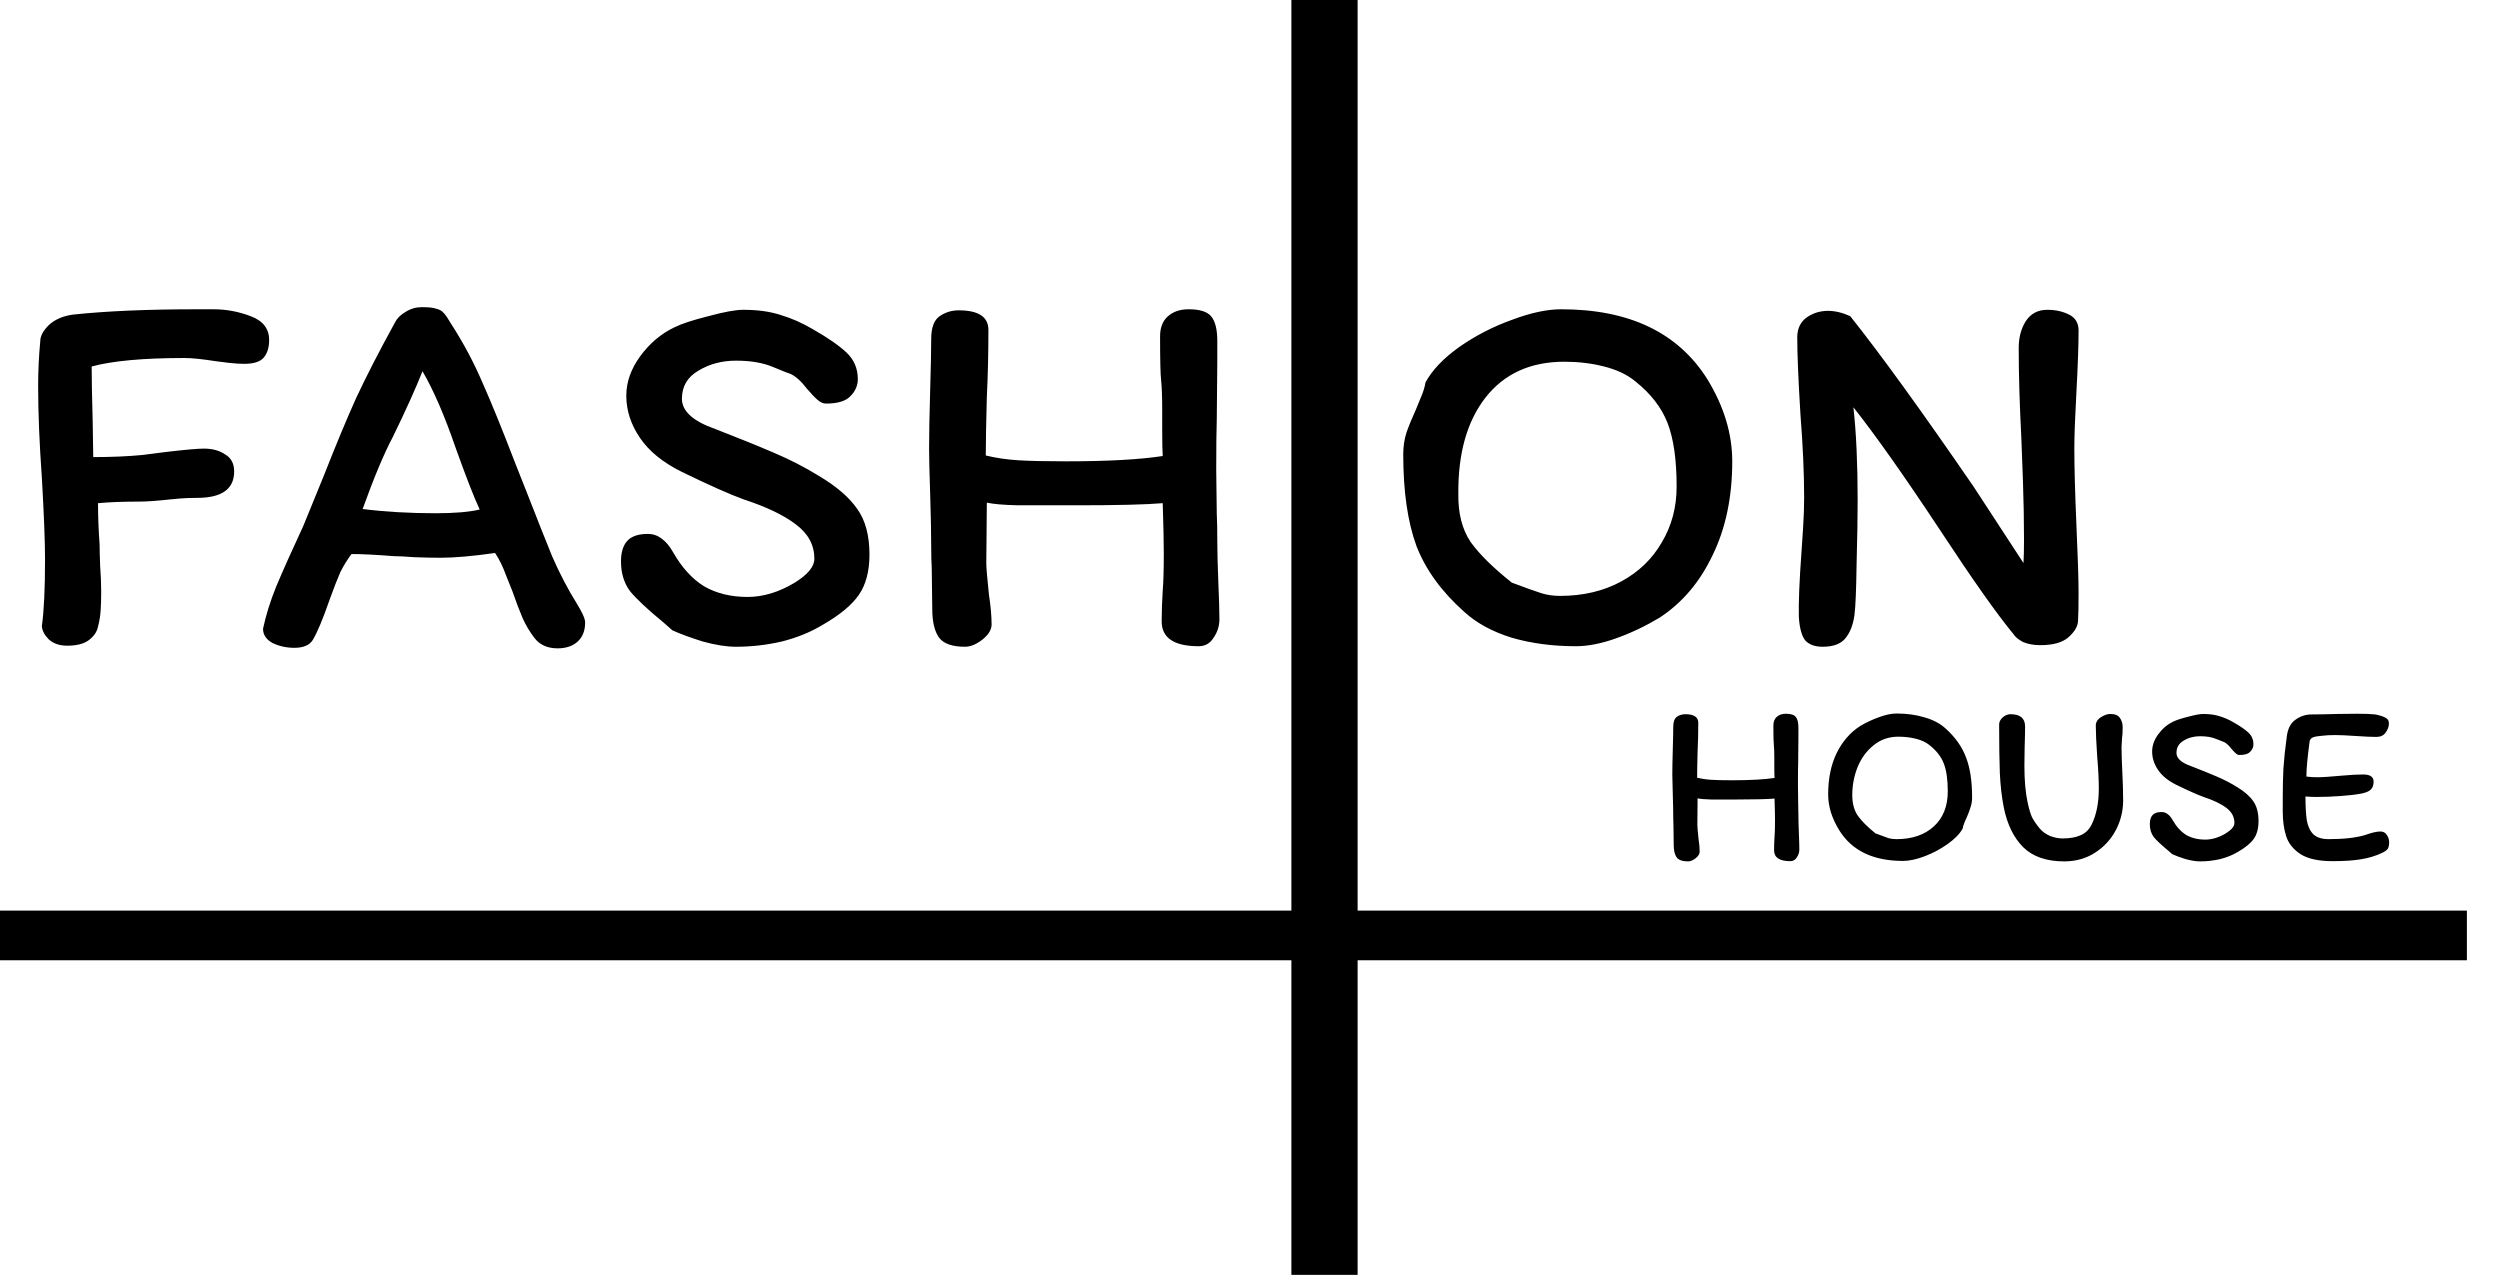 <svg width="151" height="77" viewBox="0 0 151 77" fill="none" xmlns="http://www.w3.org/2000/svg">
<path d="M5.92 37.848C5.856 38.168 5.664 38.445 5.344 38.68C5.045 38.893 4.619 39 4.064 39C3.595 39 3.221 38.872 2.944 38.616C2.688 38.36 2.549 38.093 2.528 37.816C2.656 36.92 2.72 35.576 2.72 33.784C2.72 32.717 2.656 31.075 2.528 28.856C2.379 26.765 2.304 24.909 2.304 23.288C2.304 22.413 2.347 21.517 2.432 20.6C2.432 20.301 2.603 19.981 2.944 19.64C3.307 19.299 3.797 19.085 4.416 19C6.443 18.787 8.928 18.68 11.872 18.68H12.896C13.664 18.68 14.411 18.819 15.136 19.096C15.883 19.373 16.256 19.853 16.256 20.536C16.256 20.984 16.149 21.336 15.936 21.592C15.723 21.848 15.328 21.976 14.752 21.976C14.475 21.976 14.155 21.955 13.792 21.912C13.429 21.869 13.173 21.837 13.024 21.816C12.213 21.688 11.584 21.624 11.136 21.624C8.661 21.624 6.795 21.795 5.536 22.136C5.536 22.84 5.557 23.981 5.6 25.56L5.632 27.608C6.741 27.608 7.733 27.565 8.608 27.48C9.483 27.373 9.984 27.309 10.112 27.288C11.221 27.16 11.957 27.096 12.32 27.096C12.832 27.096 13.259 27.213 13.6 27.448C13.963 27.661 14.144 28.003 14.144 28.472C14.144 29.539 13.397 30.072 11.904 30.072C11.541 30.072 11.221 30.083 10.944 30.104C10.667 30.125 10.432 30.147 10.24 30.168C9.472 30.253 8.864 30.296 8.416 30.296C7.435 30.296 6.603 30.328 5.92 30.392C5.92 31.181 5.952 32.013 6.016 32.888C6.016 33.165 6.027 33.592 6.048 34.168C6.091 34.744 6.112 35.267 6.112 35.736C6.112 36.141 6.101 36.515 6.08 36.856C6.059 37.197 6.005 37.528 5.92 37.848ZM32.271 38.52C31.994 38.157 31.759 37.763 31.567 37.336C31.375 36.888 31.172 36.355 30.959 35.736C30.916 35.629 30.788 35.309 30.575 34.776C30.383 34.243 30.159 33.784 29.903 33.4C28.559 33.592 27.46 33.688 26.607 33.688C26.138 33.688 25.615 33.677 25.039 33.656C24.484 33.613 24.068 33.592 23.791 33.592C22.724 33.507 21.871 33.464 21.231 33.464C20.975 33.805 20.751 34.168 20.559 34.552C20.388 34.936 20.164 35.512 19.887 36.28C19.503 37.389 19.172 38.179 18.895 38.648C18.703 38.968 18.33 39.128 17.775 39.128C17.306 39.128 16.868 39.032 16.463 38.84C16.079 38.627 15.887 38.339 15.887 37.976C16.058 37.165 16.324 36.312 16.687 35.416C17.071 34.499 17.615 33.283 18.319 31.768L19.599 28.632C20.303 26.84 20.943 25.304 21.519 24.024C22.116 22.744 22.895 21.229 23.855 19.48C23.983 19.224 24.196 19.011 24.495 18.84C24.794 18.648 25.124 18.552 25.487 18.552C25.892 18.552 26.18 18.584 26.351 18.648C26.543 18.691 26.692 18.776 26.799 18.904C26.906 19.011 27.066 19.245 27.279 19.608C28.004 20.739 28.623 21.901 29.135 23.096C29.668 24.291 30.34 25.944 31.151 28.056L31.823 29.752C32.42 31.288 32.932 32.579 33.359 33.624C33.807 34.648 34.298 35.587 34.831 36.44C35.172 36.995 35.343 37.379 35.343 37.592C35.343 38.104 35.183 38.499 34.863 38.776C34.564 39.032 34.17 39.16 33.679 39.16C33.06 39.16 32.591 38.947 32.271 38.52ZM28.975 30.776C28.634 30.051 28.143 28.792 27.503 27C26.842 25.08 26.18 23.555 25.519 22.424C25.114 23.448 24.516 24.771 23.727 26.392C23.194 27.395 22.586 28.845 21.903 30.744C23.268 30.915 24.74 31 26.319 31C27.45 31 28.335 30.925 28.975 30.776ZM52.516 33.496C52.516 34.499 52.302 35.309 51.876 35.928C51.449 36.547 50.713 37.155 49.668 37.752C48.964 38.179 48.153 38.509 47.236 38.744C46.318 38.957 45.39 39.064 44.452 39.064C43.876 39.064 43.204 38.957 42.436 38.744C41.689 38.509 41.081 38.285 40.612 38.072L40.068 37.592C39.108 36.803 38.436 36.173 38.052 35.704C37.689 35.213 37.508 34.616 37.508 33.912C37.508 33.357 37.636 32.941 37.892 32.664C38.148 32.387 38.564 32.248 39.14 32.248C39.438 32.248 39.716 32.344 39.972 32.536C40.228 32.728 40.452 32.995 40.644 33.336C41.177 34.275 41.806 34.968 42.532 35.416C43.278 35.843 44.153 36.056 45.156 36.056C46.094 36.056 47.044 35.768 48.004 35.192C48.793 34.701 49.188 34.221 49.188 33.752C49.188 32.92 48.814 32.227 48.068 31.672C47.342 31.117 46.297 30.616 44.932 30.168C44.1 29.869 42.852 29.315 41.188 28.504C40.057 27.949 39.214 27.267 38.66 26.456C38.105 25.645 37.828 24.792 37.828 23.896C37.828 23.085 38.105 22.296 38.66 21.528C39.236 20.739 39.929 20.152 40.74 19.768C41.166 19.555 41.849 19.331 42.788 19.096C43.726 18.84 44.43 18.712 44.9 18.712C45.774 18.712 46.532 18.819 47.172 19.032C47.812 19.224 48.441 19.501 49.06 19.864C49.998 20.397 50.692 20.877 51.14 21.304C51.588 21.731 51.812 22.264 51.812 22.904C51.812 23.288 51.662 23.629 51.364 23.928C51.086 24.227 50.596 24.376 49.892 24.376C49.721 24.376 49.55 24.301 49.38 24.152C49.209 24.003 48.996 23.779 48.74 23.48C48.398 23.032 48.068 22.733 47.748 22.584C47.662 22.563 47.31 22.424 46.692 22.168C46.094 21.912 45.348 21.784 44.452 21.784C43.598 21.784 42.841 21.987 42.18 22.392C41.518 22.776 41.188 23.341 41.188 24.088C41.188 24.835 41.86 25.443 43.204 25.912C44.633 26.467 45.817 26.947 46.756 27.352C47.716 27.757 48.644 28.237 49.54 28.792C50.564 29.411 51.31 30.061 51.78 30.744C52.27 31.427 52.516 32.344 52.516 33.496ZM70.228 27.544C70.207 27.203 70.197 26.691 70.197 26.008V24.792C70.197 23.981 70.175 23.373 70.132 22.968C70.09 22.627 70.069 21.741 70.069 20.312C70.069 19.8 70.218 19.405 70.516 19.128C70.837 18.829 71.263 18.68 71.796 18.68C72.479 18.68 72.938 18.829 73.172 19.128C73.407 19.427 73.525 19.917 73.525 20.6V21.816L73.493 25.336C73.471 26.019 73.46 27.043 73.46 28.408L73.493 31.032C73.514 31.437 73.525 32.003 73.525 32.728C73.525 33.304 73.546 34.125 73.588 35.192C73.631 36.173 73.653 36.909 73.653 37.4C73.653 37.805 73.535 38.179 73.3 38.52C73.087 38.861 72.788 39.032 72.404 39.032C70.911 39.032 70.165 38.531 70.165 37.528C70.165 36.973 70.186 36.355 70.228 35.672C70.271 35.181 70.293 34.435 70.293 33.432C70.293 32.728 70.271 31.715 70.228 30.392C69.226 30.477 67.498 30.52 65.044 30.52C63.508 30.52 62.314 30.52 61.461 30.52C60.607 30.499 59.989 30.445 59.605 30.36L59.572 34.04C59.572 34.275 59.626 34.904 59.733 35.928C59.839 36.611 59.892 37.208 59.892 37.72C59.892 38.04 59.7 38.349 59.316 38.648C58.954 38.925 58.612 39.064 58.292 39.064C57.525 39.064 57.002 38.883 56.724 38.52C56.447 38.136 56.309 37.56 56.309 36.792L56.276 34.264C56.255 33.965 56.245 33.549 56.245 33.016C56.245 32.227 56.223 31.149 56.181 29.784C56.138 28.547 56.117 27.651 56.117 27.096C56.117 26.264 56.138 25.101 56.181 23.608C56.223 22.2 56.245 21.155 56.245 20.472C56.245 19.789 56.415 19.331 56.757 19.096C57.098 18.861 57.482 18.744 57.908 18.744C59.103 18.744 59.7 19.139 59.7 19.928C59.7 21.336 59.669 22.68 59.605 23.96C59.562 25.581 59.541 26.765 59.541 27.512C60.159 27.661 60.81 27.757 61.492 27.8C62.175 27.843 63.135 27.864 64.373 27.864C66.89 27.864 68.842 27.757 70.228 27.544ZM95.188 39.032C93.78 39.032 92.49 38.861 91.316 38.52C90.143 38.157 89.183 37.635 88.436 36.952C87.071 35.736 86.111 34.413 85.556 32.984C85.023 31.533 84.756 29.688 84.756 27.448C84.756 26.979 84.82 26.541 84.948 26.136C85.098 25.709 85.29 25.24 85.524 24.728C85.588 24.579 85.684 24.344 85.812 24.024C85.962 23.683 86.058 23.373 86.1 23.096C86.506 22.349 87.188 21.635 88.148 20.952C89.13 20.269 90.186 19.725 91.316 19.32C92.447 18.893 93.439 18.68 94.292 18.68C98.41 18.68 101.354 20.088 103.124 22.904C104.127 24.547 104.628 26.2 104.628 27.864C104.628 30.019 104.234 31.907 103.444 33.528C102.676 35.149 101.61 36.408 100.244 37.304C99.391 37.816 98.516 38.232 97.62 38.552C96.724 38.872 95.914 39.032 95.188 39.032ZM88.084 29.816C88.063 30.989 88.308 31.96 88.82 32.728C89.354 33.475 90.186 34.296 91.316 35.192C92.17 35.512 92.767 35.725 93.108 35.832C93.45 35.939 93.823 35.992 94.228 35.992C95.615 35.992 96.842 35.704 97.908 35.128C98.975 34.552 99.796 33.763 100.372 32.76C100.97 31.757 101.268 30.637 101.268 29.4C101.268 27.779 101.087 26.499 100.724 25.56C100.362 24.621 99.711 23.779 98.772 23.032C98.282 22.627 97.652 22.328 96.884 22.136C96.138 21.944 95.338 21.848 94.484 21.848C92.436 21.848 90.847 22.573 89.716 24.024C88.607 25.453 88.063 27.384 88.084 29.816ZM121.93 21.016C121.93 20.397 122.069 19.864 122.346 19.416C122.645 18.947 123.082 18.712 123.658 18.712C124.149 18.712 124.586 18.808 124.97 19C125.354 19.192 125.546 19.512 125.546 19.96C125.546 20.835 125.503 22.061 125.418 23.64C125.333 25.176 125.29 26.317 125.29 27.064C125.29 28.237 125.333 29.805 125.418 31.768C125.503 33.645 125.546 35.021 125.546 35.896C125.546 36.6 125.535 37.123 125.514 37.464C125.514 37.805 125.322 38.147 124.938 38.488C124.575 38.808 124.01 38.968 123.242 38.968C122.837 38.968 122.485 38.904 122.186 38.776C121.909 38.627 121.717 38.467 121.61 38.296C120.607 37.08 119.146 35.011 117.226 32.088C115.071 28.824 113.311 26.328 111.946 24.6C112.117 26.136 112.202 28.013 112.202 30.232C112.202 31.213 112.181 32.493 112.138 34.072C112.117 35.629 112.074 36.653 112.01 37.144C111.925 37.763 111.733 38.243 111.434 38.584C111.157 38.904 110.709 39.064 110.09 39.064C109.621 39.064 109.269 38.936 109.034 38.68C108.821 38.403 108.693 37.933 108.65 37.272C108.629 36.397 108.682 35.085 108.81 33.336C108.831 33.059 108.863 32.579 108.906 31.896C108.949 31.213 108.97 30.605 108.97 30.072C108.97 28.6 108.895 26.915 108.746 25.016C108.618 22.925 108.554 21.379 108.554 20.376C108.554 19.864 108.735 19.469 109.098 19.192C109.482 18.915 109.919 18.776 110.41 18.776C110.837 18.776 111.285 18.883 111.754 19.096C113.589 21.4 116.074 24.835 119.21 29.4L122.218 34.008C122.239 33.667 122.25 33.187 122.25 32.568C122.25 31.48 122.229 30.307 122.186 29.048C122.143 27.789 122.111 26.936 122.09 26.488C121.983 24.419 121.93 22.595 121.93 21.016Z" fill="black"/>
<path d="M107.182 46.988C107.173 46.839 107.168 46.615 107.168 46.316V45.784C107.168 45.429 107.159 45.163 107.14 44.986C107.121 44.837 107.112 44.449 107.112 43.824C107.112 43.6 107.177 43.427 107.308 43.306C107.448 43.175 107.635 43.11 107.868 43.11C108.167 43.11 108.367 43.175 108.47 43.306C108.573 43.437 108.624 43.651 108.624 43.95V44.482L108.61 46.022C108.601 46.321 108.596 46.769 108.596 47.366L108.61 48.514C108.619 48.691 108.624 48.939 108.624 49.256C108.624 49.508 108.633 49.867 108.652 50.334C108.671 50.763 108.68 51.085 108.68 51.3C108.68 51.477 108.629 51.641 108.526 51.79C108.433 51.939 108.302 52.014 108.134 52.014C107.481 52.014 107.154 51.795 107.154 51.356C107.154 51.113 107.163 50.843 107.182 50.544C107.201 50.329 107.21 50.003 107.21 49.564C107.21 49.256 107.201 48.813 107.182 48.234C106.743 48.271 105.987 48.29 104.914 48.29C104.242 48.29 103.719 48.29 103.346 48.29C102.973 48.281 102.702 48.257 102.534 48.22L102.52 49.83C102.52 49.933 102.543 50.208 102.59 50.656C102.637 50.955 102.66 51.216 102.66 51.44C102.66 51.58 102.576 51.715 102.408 51.846C102.249 51.967 102.1 52.028 101.96 52.028C101.624 52.028 101.395 51.949 101.274 51.79C101.153 51.622 101.092 51.37 101.092 51.034L101.078 49.928C101.069 49.797 101.064 49.615 101.064 49.382C101.064 49.037 101.055 48.565 101.036 47.968C101.017 47.427 101.008 47.035 101.008 46.792C101.008 46.428 101.017 45.919 101.036 45.266C101.055 44.65 101.064 44.193 101.064 43.894C101.064 43.595 101.139 43.395 101.288 43.292C101.437 43.189 101.605 43.138 101.792 43.138C102.315 43.138 102.576 43.311 102.576 43.656C102.576 44.272 102.562 44.86 102.534 45.42C102.515 46.129 102.506 46.647 102.506 46.974C102.777 47.039 103.061 47.081 103.36 47.1C103.659 47.119 104.079 47.128 104.62 47.128C105.721 47.128 106.575 47.081 107.182 46.988ZM114.551 43.096C115.177 43.096 115.746 43.175 116.259 43.334C116.773 43.483 117.193 43.707 117.519 44.006C118.107 44.538 118.518 45.121 118.751 45.756C118.994 46.381 119.115 47.184 119.115 48.164C119.115 48.369 119.087 48.556 119.031 48.724C118.985 48.892 118.905 49.107 118.793 49.368C118.653 49.657 118.569 49.886 118.541 50.054C118.355 50.381 118.047 50.693 117.617 50.992C117.197 51.291 116.74 51.533 116.245 51.72C115.751 51.907 115.317 52 114.943 52C113.142 52 111.859 51.384 111.093 50.152C110.879 49.807 110.711 49.447 110.589 49.074C110.477 48.701 110.421 48.337 110.421 47.982C110.421 47.03 110.589 46.204 110.925 45.504C111.271 44.795 111.747 44.244 112.353 43.852C112.717 43.637 113.095 43.46 113.487 43.32C113.889 43.171 114.243 43.096 114.551 43.096ZM111.877 48.024C111.877 48.528 111.989 48.943 112.213 49.27C112.447 49.597 112.801 49.951 113.277 50.334C113.669 50.483 113.935 50.581 114.075 50.628C114.215 50.665 114.374 50.684 114.551 50.684C115.494 50.684 116.245 50.427 116.805 49.914C117.365 49.401 117.645 48.696 117.645 47.8C117.645 47.091 117.566 46.531 117.407 46.12C117.249 45.709 116.964 45.341 116.553 45.014C116.339 44.837 116.063 44.706 115.727 44.622C115.401 44.538 115.046 44.496 114.663 44.496C114.085 44.496 113.585 44.669 113.165 45.014C112.745 45.35 112.423 45.789 112.199 46.33C111.985 46.871 111.877 47.436 111.877 48.024ZM122.316 43.88C122.316 44.151 122.307 44.575 122.288 45.154L122.274 46.246C122.274 47.133 122.339 47.875 122.47 48.472C122.554 48.864 122.643 49.163 122.736 49.368C122.839 49.564 122.993 49.788 123.198 50.04C123.357 50.227 123.562 50.376 123.814 50.488C124.075 50.591 124.332 50.642 124.584 50.642C125.023 50.642 125.387 50.577 125.676 50.446C125.975 50.315 126.199 50.091 126.348 49.774C126.628 49.195 126.768 48.481 126.768 47.632C126.768 47.1 126.735 46.451 126.67 45.686C126.614 44.846 126.586 44.23 126.586 43.838C126.586 43.623 126.689 43.451 126.894 43.32C127.099 43.189 127.286 43.124 127.454 43.124C127.743 43.124 127.939 43.203 128.042 43.362C128.154 43.521 128.21 43.707 128.21 43.922C128.21 44.193 128.196 44.426 128.168 44.622C128.149 44.865 128.14 45.037 128.14 45.14C128.14 45.495 128.159 46.055 128.196 46.82C128.205 47.016 128.215 47.245 128.224 47.506C128.233 47.767 128.238 48.047 128.238 48.346C128.238 48.981 128.089 49.583 127.79 50.152C127.491 50.712 127.071 51.165 126.53 51.51C125.989 51.855 125.373 52.028 124.682 52.028C123.609 52.028 122.783 51.743 122.204 51.174C121.625 50.595 121.233 49.793 121.028 48.766C120.907 48.159 120.827 47.469 120.79 46.694C120.762 45.919 120.748 44.939 120.748 43.754C120.748 43.605 120.818 43.465 120.958 43.334C121.107 43.203 121.266 43.138 121.434 43.138C122.022 43.138 122.316 43.385 122.316 43.88ZM136.415 49.592C136.415 50.031 136.322 50.385 136.135 50.656C135.948 50.927 135.626 51.193 135.169 51.454C134.861 51.641 134.506 51.785 134.105 51.888C133.704 51.981 133.298 52.028 132.887 52.028C132.635 52.028 132.341 51.981 132.005 51.888C131.678 51.785 131.412 51.687 131.207 51.594L130.969 51.384C130.549 51.039 130.255 50.763 130.087 50.558C129.928 50.343 129.849 50.082 129.849 49.774C129.849 49.531 129.905 49.349 130.017 49.228C130.129 49.107 130.311 49.046 130.563 49.046C130.694 49.046 130.815 49.088 130.927 49.172C131.039 49.256 131.137 49.373 131.221 49.522C131.454 49.933 131.73 50.236 132.047 50.432C132.374 50.619 132.756 50.712 133.195 50.712C133.606 50.712 134.021 50.586 134.441 50.334C134.786 50.119 134.959 49.909 134.959 49.704C134.959 49.34 134.796 49.037 134.469 48.794C134.152 48.551 133.694 48.332 133.097 48.136C132.733 48.005 132.187 47.763 131.459 47.408C130.964 47.165 130.596 46.867 130.353 46.512C130.11 46.157 129.989 45.784 129.989 45.392C129.989 45.037 130.11 44.692 130.353 44.356C130.605 44.011 130.908 43.754 131.263 43.586C131.45 43.493 131.748 43.395 132.159 43.292C132.57 43.18 132.878 43.124 133.083 43.124C133.466 43.124 133.797 43.171 134.077 43.264C134.357 43.348 134.632 43.469 134.903 43.628C135.314 43.861 135.617 44.071 135.813 44.258C136.009 44.445 136.107 44.678 136.107 44.958C136.107 45.126 136.042 45.275 135.911 45.406C135.79 45.537 135.575 45.602 135.267 45.602C135.192 45.602 135.118 45.569 135.043 45.504C134.968 45.439 134.875 45.341 134.763 45.21C134.614 45.014 134.469 44.883 134.329 44.818C134.292 44.809 134.138 44.748 133.867 44.636C133.606 44.524 133.279 44.468 132.887 44.468C132.514 44.468 132.182 44.557 131.893 44.734C131.604 44.902 131.459 45.149 131.459 45.476C131.459 45.803 131.753 46.069 132.341 46.274C132.966 46.517 133.484 46.727 133.895 46.904C134.315 47.081 134.721 47.291 135.113 47.534C135.561 47.805 135.888 48.089 136.093 48.388C136.308 48.687 136.415 49.088 136.415 49.592ZM143.772 50.222C143.95 50.222 144.08 50.292 144.164 50.432C144.258 50.563 144.304 50.707 144.304 50.866C144.304 51.062 144.272 51.202 144.206 51.286C144.15 51.361 144.034 51.44 143.856 51.524C143.483 51.701 143.063 51.827 142.596 51.902C142.139 51.977 141.565 52.014 140.874 52.014C140.044 52.014 139.404 51.874 138.956 51.594C138.518 51.305 138.228 50.945 138.088 50.516C137.948 50.087 137.878 49.587 137.878 49.018V48.136C137.878 47.529 137.892 46.946 137.92 46.386C137.958 45.826 138.028 45.173 138.13 44.426C138.196 43.978 138.373 43.656 138.662 43.46C138.952 43.255 139.269 43.152 139.614 43.152C139.988 43.152 140.501 43.143 141.154 43.124L142.372 43.11C142.867 43.11 143.231 43.124 143.464 43.152C143.744 43.208 143.95 43.273 144.08 43.348C144.22 43.413 144.29 43.53 144.29 43.698C144.29 43.885 144.225 44.067 144.094 44.244C143.973 44.421 143.786 44.51 143.534 44.51C143.245 44.51 142.83 44.491 142.288 44.454C141.747 44.417 141.341 44.398 141.07 44.398C140.734 44.398 140.464 44.412 140.258 44.44C139.997 44.459 139.81 44.491 139.698 44.538C139.586 44.585 139.521 44.664 139.502 44.776C139.372 45.737 139.306 46.447 139.306 46.904C139.512 46.932 139.731 46.946 139.964 46.946C140.263 46.946 140.762 46.913 141.462 46.848C141.976 46.801 142.4 46.778 142.736 46.778C142.951 46.778 143.11 46.815 143.212 46.89C143.315 46.965 143.366 47.067 143.366 47.198C143.366 47.403 143.315 47.562 143.212 47.674C143.11 47.786 142.923 47.87 142.652 47.926C142.326 47.991 141.901 48.043 141.378 48.08C140.865 48.117 140.375 48.136 139.908 48.136C139.731 48.136 139.512 48.127 139.25 48.108C139.25 48.724 139.278 49.209 139.334 49.564C139.4 49.919 139.53 50.194 139.726 50.39C139.932 50.586 140.24 50.684 140.65 50.684C141.574 50.684 142.312 50.6 142.862 50.432C143.254 50.292 143.558 50.222 143.772 50.222Z" fill="black"/>
<rect x="78" width="4" height="77" fill="black"/>
<rect y="55" width="149" height="3" fill="black"/>
</svg>
